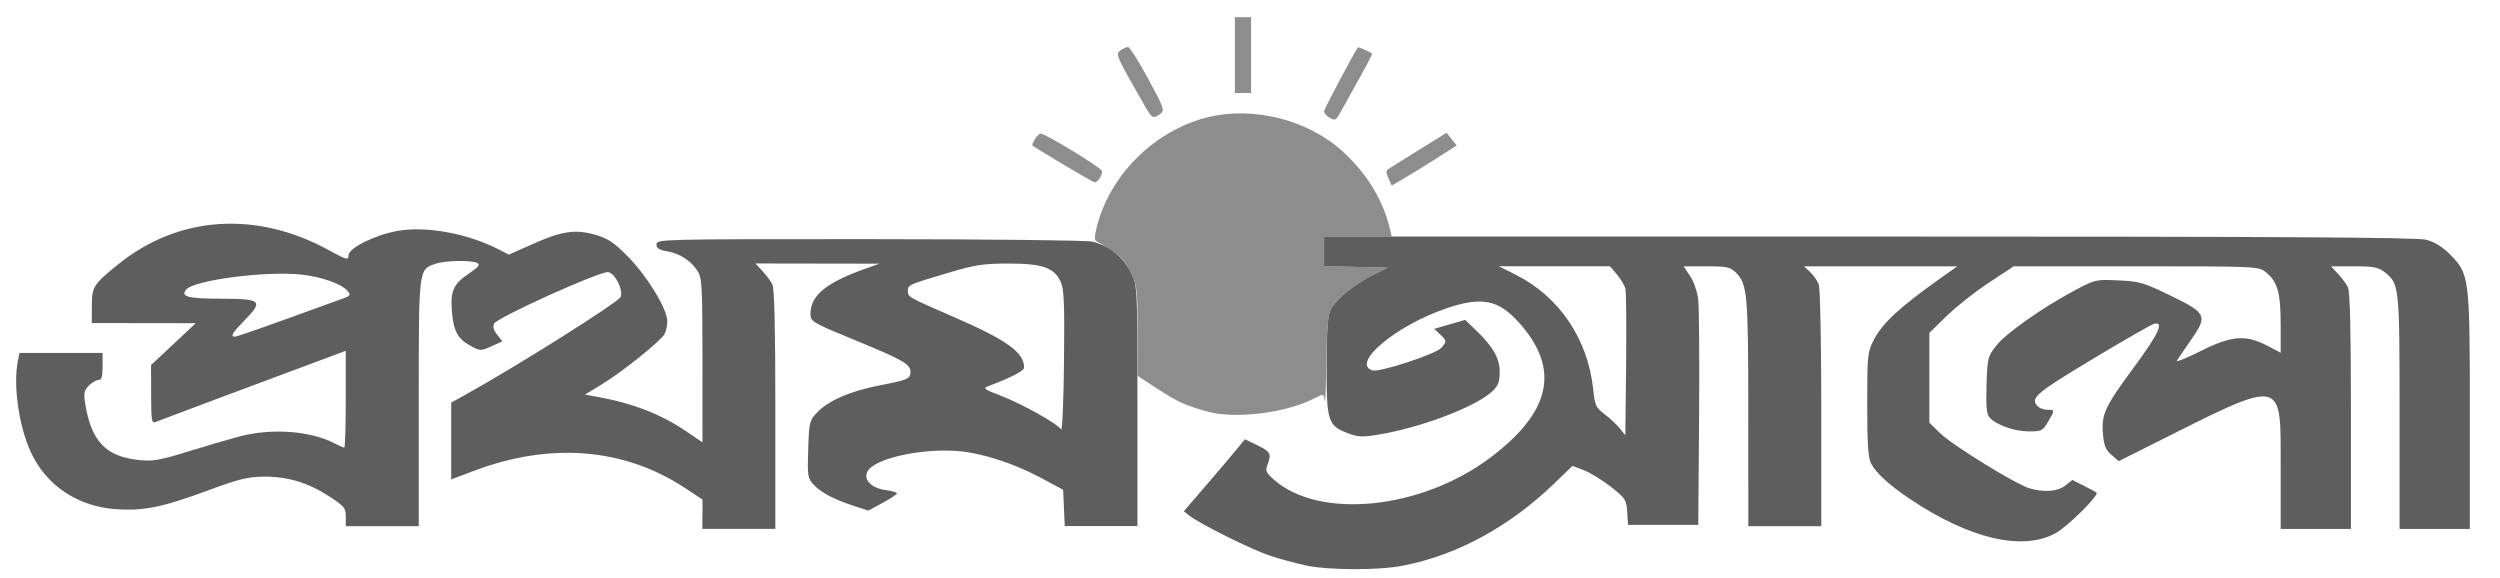 <svg width="173" height="40" viewBox="0 0 173 40" fill="none" xmlns="http://www.w3.org/2000/svg">
<path d="M85.453 3.814V1.191H86.014H86.575V3.814V6.436H86.014H85.453V3.814ZM79.217 7.326C77.219 3.836 77.18 3.748 77.528 3.493C77.709 3.36 77.949 3.252 78.061 3.252C78.172 3.252 78.797 4.236 79.448 5.44C80.556 7.488 80.611 7.645 80.296 7.876C79.799 8.24 79.716 8.198 79.217 7.326L79.217 7.326ZM91.951 8.107C91.772 8.002 91.624 7.823 91.624 7.709C91.624 7.549 93.731 3.578 93.972 3.283C94.013 3.233 94.756 3.564 94.946 3.717C94.974 3.739 94.601 4.465 94.119 5.331C93.636 6.196 93.067 7.22 92.853 7.605C92.426 8.377 92.42 8.381 91.951 8.107ZM73.579 11.382C72.447 10.702 71.494 10.119 71.46 10.087C71.34 9.973 71.817 9.246 72.012 9.246C72.341 9.246 76.139 11.555 76.239 11.816C76.33 12.055 75.989 12.619 75.754 12.618C75.689 12.618 74.711 12.062 73.579 11.382L73.579 11.382ZM96.078 12.34C95.893 11.932 95.901 11.811 96.122 11.666C96.27 11.57 97.226 10.973 98.246 10.34L100.101 9.19L100.453 9.626L100.806 10.062L99.44 10.937C98.689 11.418 97.676 12.042 97.19 12.325L96.305 12.838L96.078 12.34ZM83.49 28.464C81.961 28.028 81.5 27.815 80.079 26.893L78.727 26.014L78.722 22.923C78.718 20.073 78.683 19.758 78.276 18.882C77.959 18.2 77.585 17.767 76.952 17.347C76.466 17.024 75.978 16.731 75.868 16.694C75.727 16.647 75.736 16.349 75.898 15.7C76.805 12.085 79.919 9.01 83.584 8.111C86.772 7.329 90.578 8.311 92.974 10.533C94.627 12.066 95.715 13.868 96.185 15.852L96.307 16.367H93.966H91.625V17.391V18.416L93.822 18.469L96.02 18.521L94.939 19.07C93.646 19.726 92.465 20.704 92.091 21.427C91.89 21.817 91.809 22.777 91.781 25.109C91.76 26.843 91.71 28.032 91.671 27.749C91.601 27.238 91.598 27.237 91.021 27.535C88.986 28.59 85.457 29.026 83.49 28.465L83.49 28.464Z" fill="#8D8D8D"/>
<path d="M90.315 39.116C89.647 38.973 88.553 38.676 87.884 38.455C86.635 38.043 83.062 36.271 82.331 35.7L81.92 35.379L83.453 33.597C84.296 32.618 85.247 31.496 85.567 31.105L86.148 30.394L87.016 30.816C87.924 31.258 87.998 31.402 87.706 32.17C87.552 32.578 87.612 32.714 88.166 33.201C91.324 35.978 98.368 35.255 103.135 31.665C107.352 28.489 107.982 25.519 105.117 22.327C103.694 20.741 102.547 20.511 100.125 21.326C96.626 22.502 93.457 25.15 94.972 25.632C95.447 25.783 99.337 24.512 99.73 24.077C100.126 23.638 100.12 23.573 99.642 23.128L99.246 22.757L100.316 22.446L101.385 22.134L102.044 22.762C103.303 23.96 103.779 24.773 103.779 25.724C103.779 26.435 103.683 26.688 103.265 27.081C102.143 28.136 98.397 29.569 95.477 30.061C94.249 30.267 93.999 30.256 93.23 29.962C91.887 29.448 91.785 29.113 91.802 25.236C91.812 22.748 91.881 21.829 92.089 21.428C92.463 20.702 93.644 19.724 94.938 19.067L96.019 18.522L93.822 18.47L91.625 18.417V17.393V16.368H129.316C157.43 16.368 167.228 16.424 167.873 16.587C168.468 16.737 168.99 17.055 169.533 17.6C170.884 18.953 170.912 19.176 170.912 28.485V36.6H168.481H166.05V28.539C166.05 19.791 166.033 19.635 165.019 18.835C164.582 18.491 164.262 18.429 162.904 18.429H161.305L161.785 18.944C162.049 19.228 162.359 19.644 162.474 19.869C162.62 20.153 162.684 22.774 162.684 28.439V36.6H160.253H157.822V32.386C157.822 26.057 158.159 26.12 148.994 30.72L146.617 31.912L146.113 31.478C145.71 31.131 145.593 30.84 145.525 30.023C145.412 28.658 145.651 28.146 147.697 25.376C149.385 23.091 149.783 22.221 149.053 22.412C148.858 22.463 146.923 23.574 144.752 24.88C140.811 27.252 140.458 27.56 141.029 28.133C141.153 28.256 141.447 28.358 141.684 28.358C142.208 28.358 142.209 28.363 141.722 29.19C141.352 29.818 141.273 29.856 140.366 29.852C139.36 29.848 138.085 29.382 137.656 28.863C137.471 28.639 137.422 28.045 137.469 26.623C137.53 24.762 137.556 24.659 138.146 23.913C138.826 23.053 141.341 21.283 143.563 20.1C144.99 19.34 145.038 19.329 146.602 19.404C148.063 19.473 148.354 19.558 150.199 20.455C152.706 21.675 152.787 21.849 151.616 23.528C151.164 24.175 150.727 24.815 150.644 24.95C150.561 25.084 151.28 24.799 152.241 24.315C154.4 23.227 155.387 23.14 156.86 23.906L157.822 24.406V22.442C157.822 20.252 157.599 19.472 156.791 18.835C156.279 18.432 156.211 18.429 147.813 18.429H139.35L137.628 19.561C136.682 20.184 135.368 21.221 134.709 21.864L133.512 23.035V26.143V29.251L134.27 29.988C135.134 30.828 139.52 33.529 140.459 33.798C141.468 34.088 142.394 34.012 142.923 33.595L143.408 33.213L144.21 33.618C144.651 33.841 145.043 34.051 145.08 34.085C145.278 34.261 143.09 36.434 142.25 36.895C139.963 38.152 136.297 37.293 132.178 34.535C130.733 33.568 129.829 32.742 129.475 32.067C129.274 31.682 129.211 30.705 129.211 27.986C129.211 24.576 129.232 24.371 129.662 23.528C130.257 22.363 131.45 21.262 134.337 19.214L135.443 18.429H130.141H124.839L125.26 18.822C125.491 19.038 125.76 19.422 125.856 19.677C125.956 19.939 126.032 23.659 126.032 28.276V36.413H123.507H120.983L120.981 28.592C120.979 20.35 120.92 19.661 120.134 18.873C119.722 18.476 119.517 18.429 118.095 18.429H116.503L116.952 19.093C117.211 19.474 117.451 20.171 117.517 20.732C117.58 21.269 117.607 24.995 117.576 29.014L117.52 36.32H115.089H112.658L112.601 35.425C112.547 34.583 112.48 34.479 111.479 33.69C110.893 33.229 110.055 32.714 109.616 32.545L108.817 32.238L107.559 33.452C104.447 36.452 100.823 38.42 97.074 39.145C95.359 39.477 91.917 39.464 90.312 39.121L90.315 39.116ZM112.48 19.986C112.425 19.762 112.163 19.319 111.897 19.002L111.412 18.425H107.566H103.719L104.882 19.008C107.904 20.521 109.895 23.473 110.253 26.971C110.364 28.058 110.433 28.206 111.05 28.674C111.422 28.955 111.894 29.397 112.1 29.655L112.474 30.125L112.527 25.259C112.555 22.582 112.534 20.209 112.48 19.985L112.48 19.986ZM48.614 35.581V34.566L47.352 33.738C43.179 31.003 38.106 30.591 32.859 32.559L31.223 33.173V30.517V27.862L32.018 27.423C35.632 25.427 42.809 20.912 42.949 20.547C43.139 20.052 42.556 18.899 42.081 18.831C41.531 18.752 34.435 21.954 34.202 22.387C34.087 22.6 34.148 22.837 34.4 23.157L34.763 23.62L34.007 23.962C33.272 24.294 33.233 24.293 32.588 23.945C31.666 23.448 31.383 22.926 31.27 21.522C31.156 20.101 31.379 19.636 32.545 18.863C33.087 18.504 33.229 18.322 33.055 18.211C32.706 17.989 30.818 18.016 30.142 18.253C28.956 18.667 28.978 18.477 28.978 27.88V36.411H26.454H23.929V35.751C23.929 35.148 23.83 35.027 22.769 34.34C21.297 33.387 19.886 32.966 18.226 32.985C17.138 32.998 16.49 33.159 14.392 33.938C11.273 35.097 9.946 35.369 8.045 35.238C5.367 35.054 3.185 33.59 2.121 31.261C1.302 29.47 0.903 26.658 1.232 25.007L1.349 24.421H4.224H7.099V25.358C7.099 26.066 7.031 26.295 6.819 26.295C6.665 26.295 6.364 26.47 6.15 26.683C5.832 27.003 5.784 27.212 5.883 27.854C6.296 30.534 7.314 31.605 9.668 31.84C10.574 31.931 11.104 31.837 12.99 31.253C14.224 30.87 15.823 30.401 16.543 30.209C18.766 29.617 21.46 29.805 23.125 30.668C23.454 30.838 23.77 30.978 23.826 30.978C23.881 30.972 23.927 29.466 23.927 27.625V24.277L22.011 24.99C17.258 26.758 11.089 29.067 10.791 29.191C10.491 29.315 10.463 29.155 10.459 27.292L10.454 25.258L12.002 23.812L13.548 22.365L9.949 22.36L6.349 22.354L6.355 21.183C6.362 19.843 6.453 19.696 8.122 18.336C12.305 14.927 17.711 14.549 22.758 17.313C23.995 17.99 24.114 18.022 24.114 17.678C24.114 17.17 25.905 16.271 27.493 15.982C29.477 15.622 32.352 16.149 34.544 17.275L35.214 17.62L36.844 16.895C38.897 15.982 39.815 15.847 41.211 16.254C42.094 16.511 42.493 16.78 43.484 17.788C44.796 19.122 46.173 21.391 46.177 22.226C46.178 22.516 46.093 22.915 45.988 23.112C45.729 23.597 43.069 25.731 41.638 26.602L40.479 27.307L41.319 27.458C43.79 27.902 45.742 28.66 47.508 29.861L48.611 30.611L48.609 24.937C48.608 19.695 48.581 19.223 48.255 18.728C47.791 18.022 47.022 17.533 46.144 17.384C45.605 17.29 45.428 17.172 45.428 16.902C45.428 16.553 45.777 16.544 60.154 16.549C68.253 16.551 75.201 16.628 75.594 16.719C76.737 16.985 77.784 17.831 78.275 18.886C78.71 19.822 78.71 19.827 78.712 28.112V36.404H76.196H73.68L73.625 35.148L73.57 33.893L72.074 33.088C70.166 32.061 67.946 31.344 66.271 31.213C63.701 31.013 60.505 31.734 60.031 32.622C59.727 33.19 60.297 33.779 61.276 33.911C61.712 33.97 62.069 34.073 62.069 34.14C62.069 34.207 61.624 34.504 61.079 34.799L60.089 35.335L59.069 35.001C57.672 34.543 56.821 34.092 56.301 33.534C55.889 33.092 55.867 32.947 55.927 31.093C55.989 29.202 56.014 29.098 56.546 28.542C57.337 27.716 58.843 27.062 60.851 26.672C62.82 26.29 63.004 26.211 63.004 25.744C63.004 25.2 62.512 24.916 59.218 23.56C56.178 22.309 56.085 22.255 56.085 21.726C56.085 20.455 57.134 19.583 59.825 18.615L60.854 18.246L56.565 18.239L52.275 18.232L52.755 18.747C53.019 19.031 53.329 19.447 53.444 19.672C53.59 19.956 53.654 22.601 53.654 28.336V36.596H51.13H48.605V35.58L48.614 35.581ZM73.388 19.476C72.933 18.515 72.127 18.238 69.782 18.238C68.044 18.238 67.488 18.323 65.628 18.876C62.864 19.697 62.827 19.714 62.827 20.12C62.827 20.559 62.798 20.543 66.006 21.937C69.688 23.538 70.868 24.387 70.868 25.436C70.868 25.658 70.045 26.09 68.495 26.682C67.98 26.878 67.998 26.893 69.333 27.414C70.776 27.977 73.179 29.326 73.43 29.715C73.512 29.842 73.602 27.728 73.629 25.017C73.671 20.878 73.632 19.989 73.389 19.475L73.388 19.476ZM19.859 22.061C21.738 21.381 23.509 20.739 23.795 20.635C24.238 20.474 24.279 20.403 24.075 20.155C23.663 19.655 22.299 19.163 20.879 19.004C18.442 18.73 13.425 19.381 12.877 20.042C12.472 20.53 13.021 20.668 15.38 20.671C18.077 20.675 18.239 20.828 16.942 22.147C16.073 23.031 15.915 23.297 16.259 23.297C16.361 23.297 17.981 22.741 19.859 22.061Z" fill="#5E5E5E"/>
</svg>
